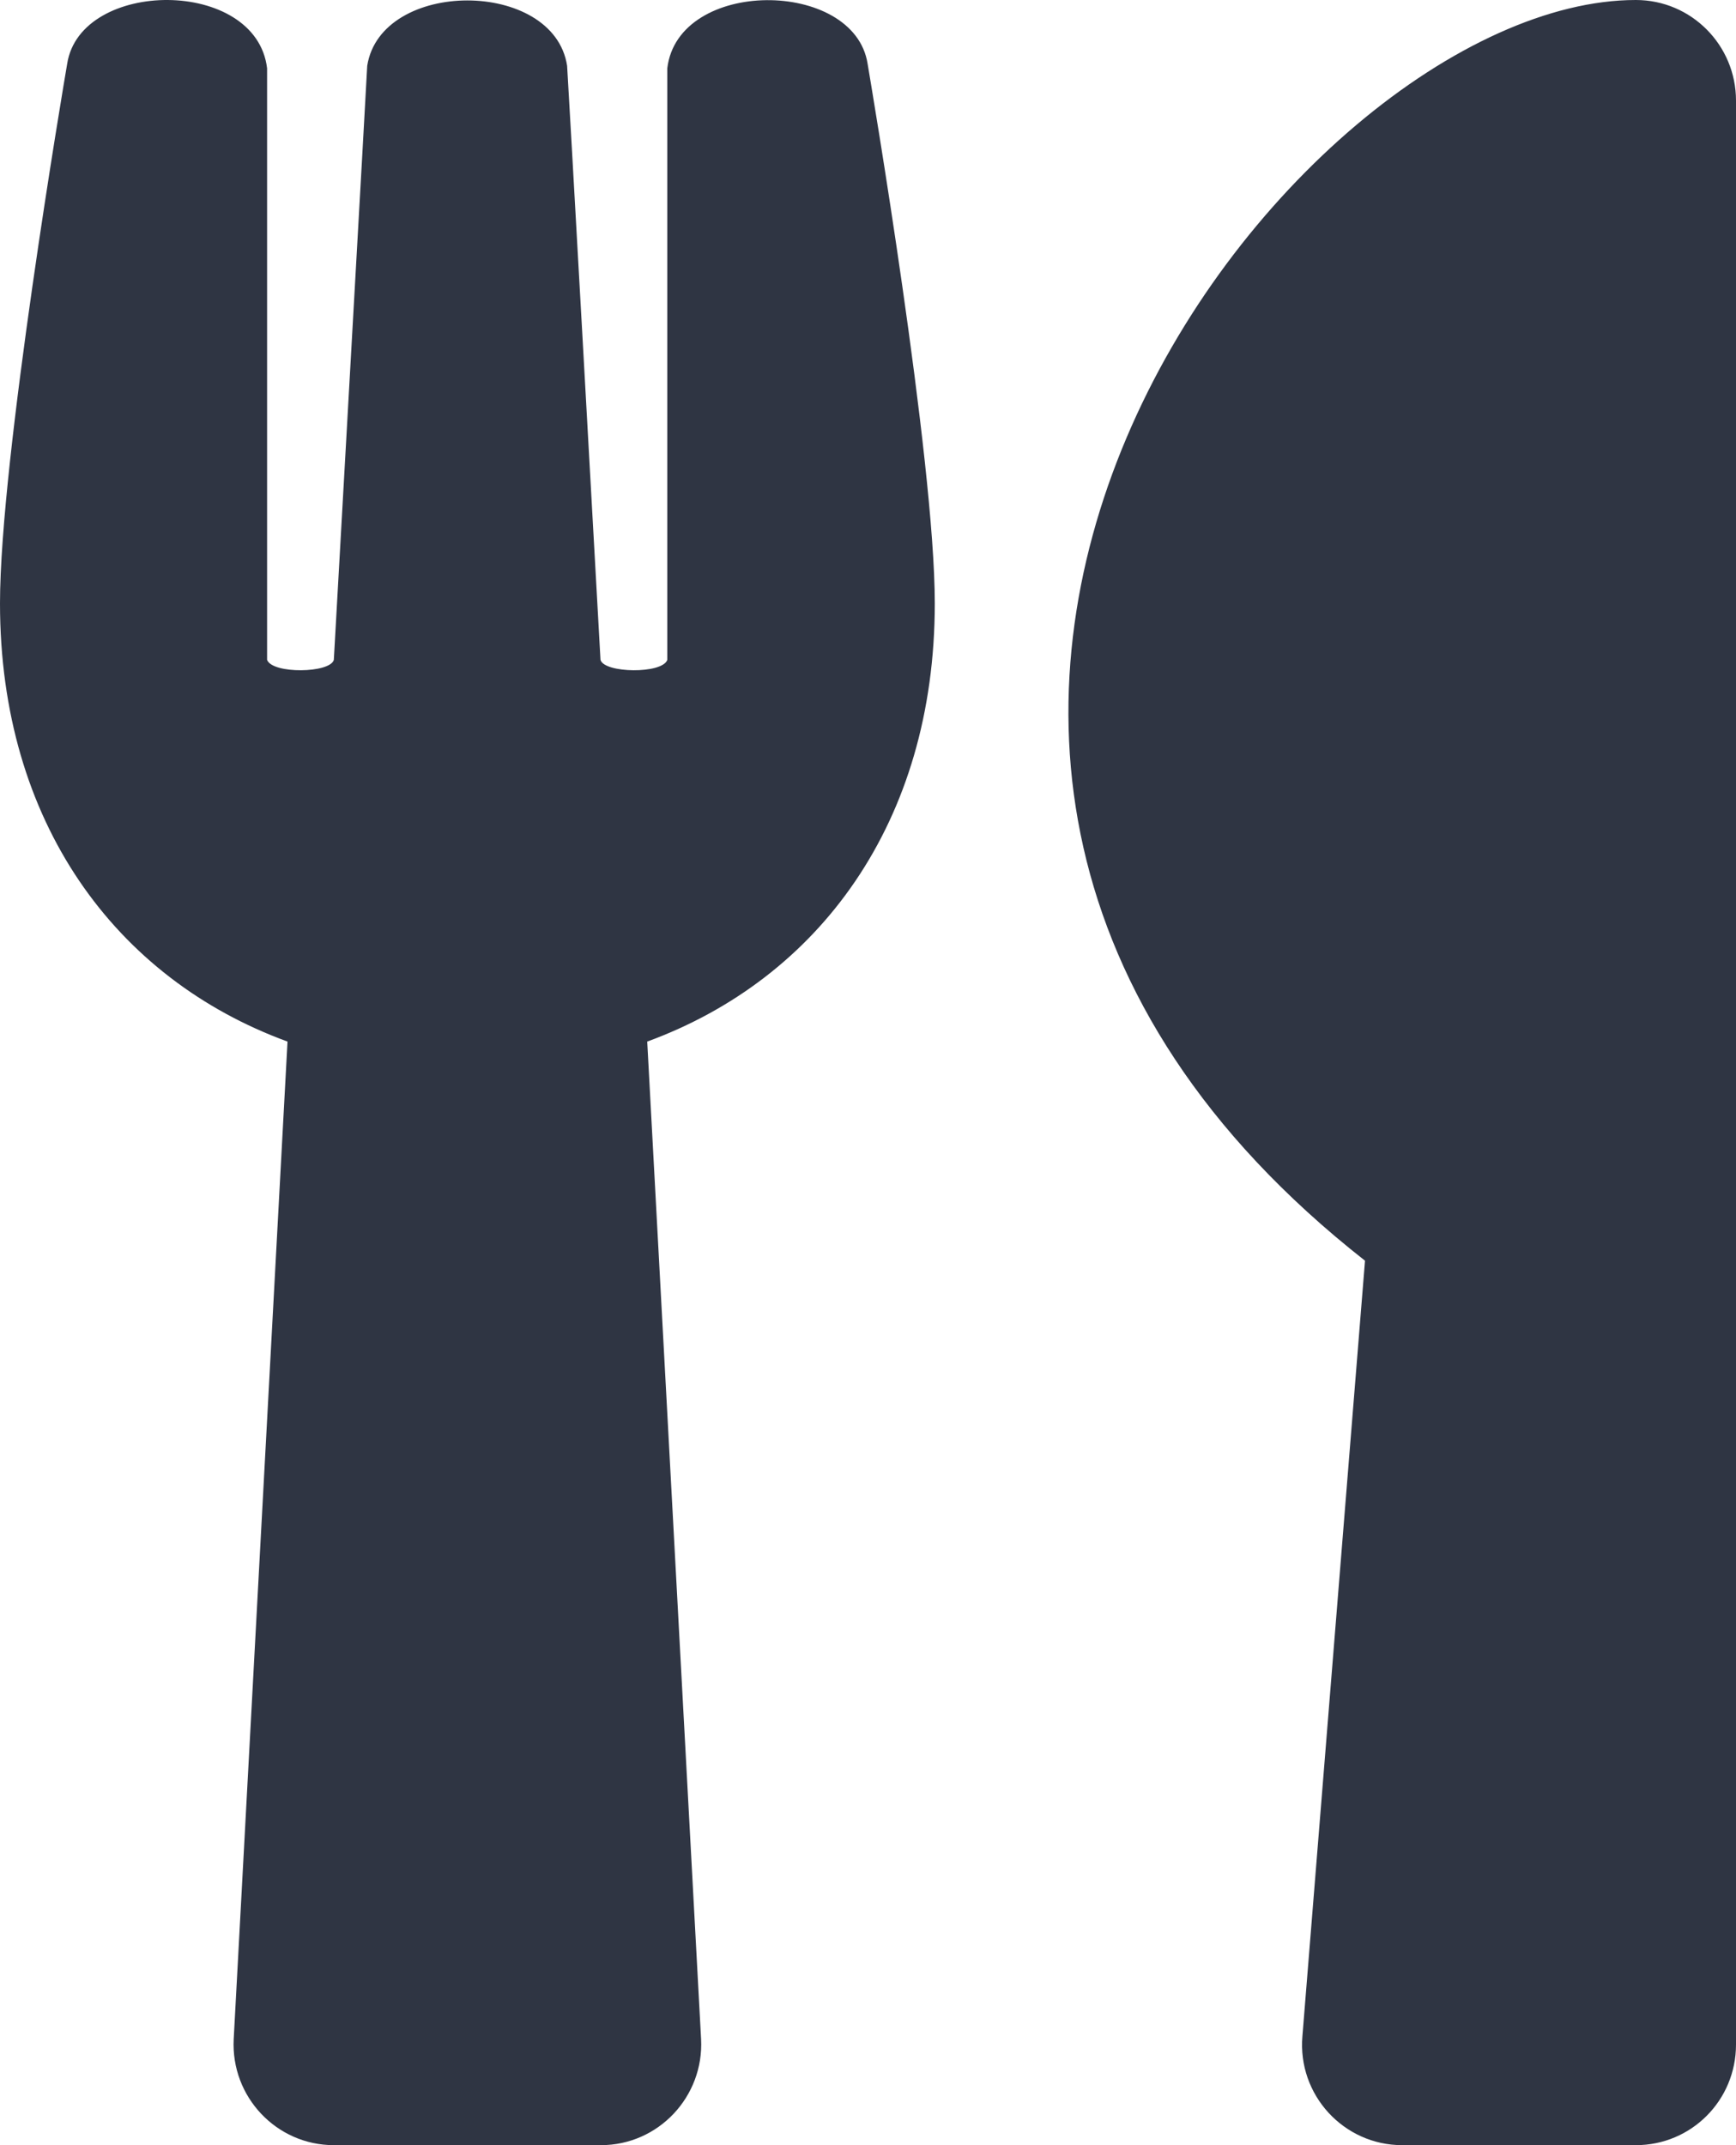 <svg width="34" height="42" viewBox="0 0 34 42" fill="none" xmlns="http://www.w3.org/2000/svg">
<path d="M16.992 1.247C17.057 1.633 18.308 8.999 18.308 11.813C18.308 16.103 16.036 19.163 12.676 20.393L13.731 39.925C13.788 41.048 12.897 42 11.769 42H6.538C5.419 42 4.52 41.057 4.577 39.925L5.631 20.393C2.264 19.163 0 16.095 0 11.813C0 8.991 1.25 1.633 1.316 1.247C1.577 -0.418 5.018 -0.443 5.231 1.337V12.92C5.337 13.199 6.465 13.182 6.538 12.92C6.653 10.845 7.184 1.501 7.192 1.288C7.462 -0.418 10.846 -0.418 11.107 1.288C11.124 1.509 11.647 10.845 11.761 12.92C11.835 13.182 12.971 13.199 13.069 12.92V1.337C13.281 -0.435 16.73 -0.418 16.992 1.247ZM26.734 24.683L25.508 39.867C25.41 41.016 26.317 42 27.462 42H32.038C33.126 42 34 41.122 34 40.031V1.969C34 0.886 33.126 0 32.038 0C25.296 0 13.943 14.643 26.734 24.683Z" fill="#2F3543"/>
</svg>
